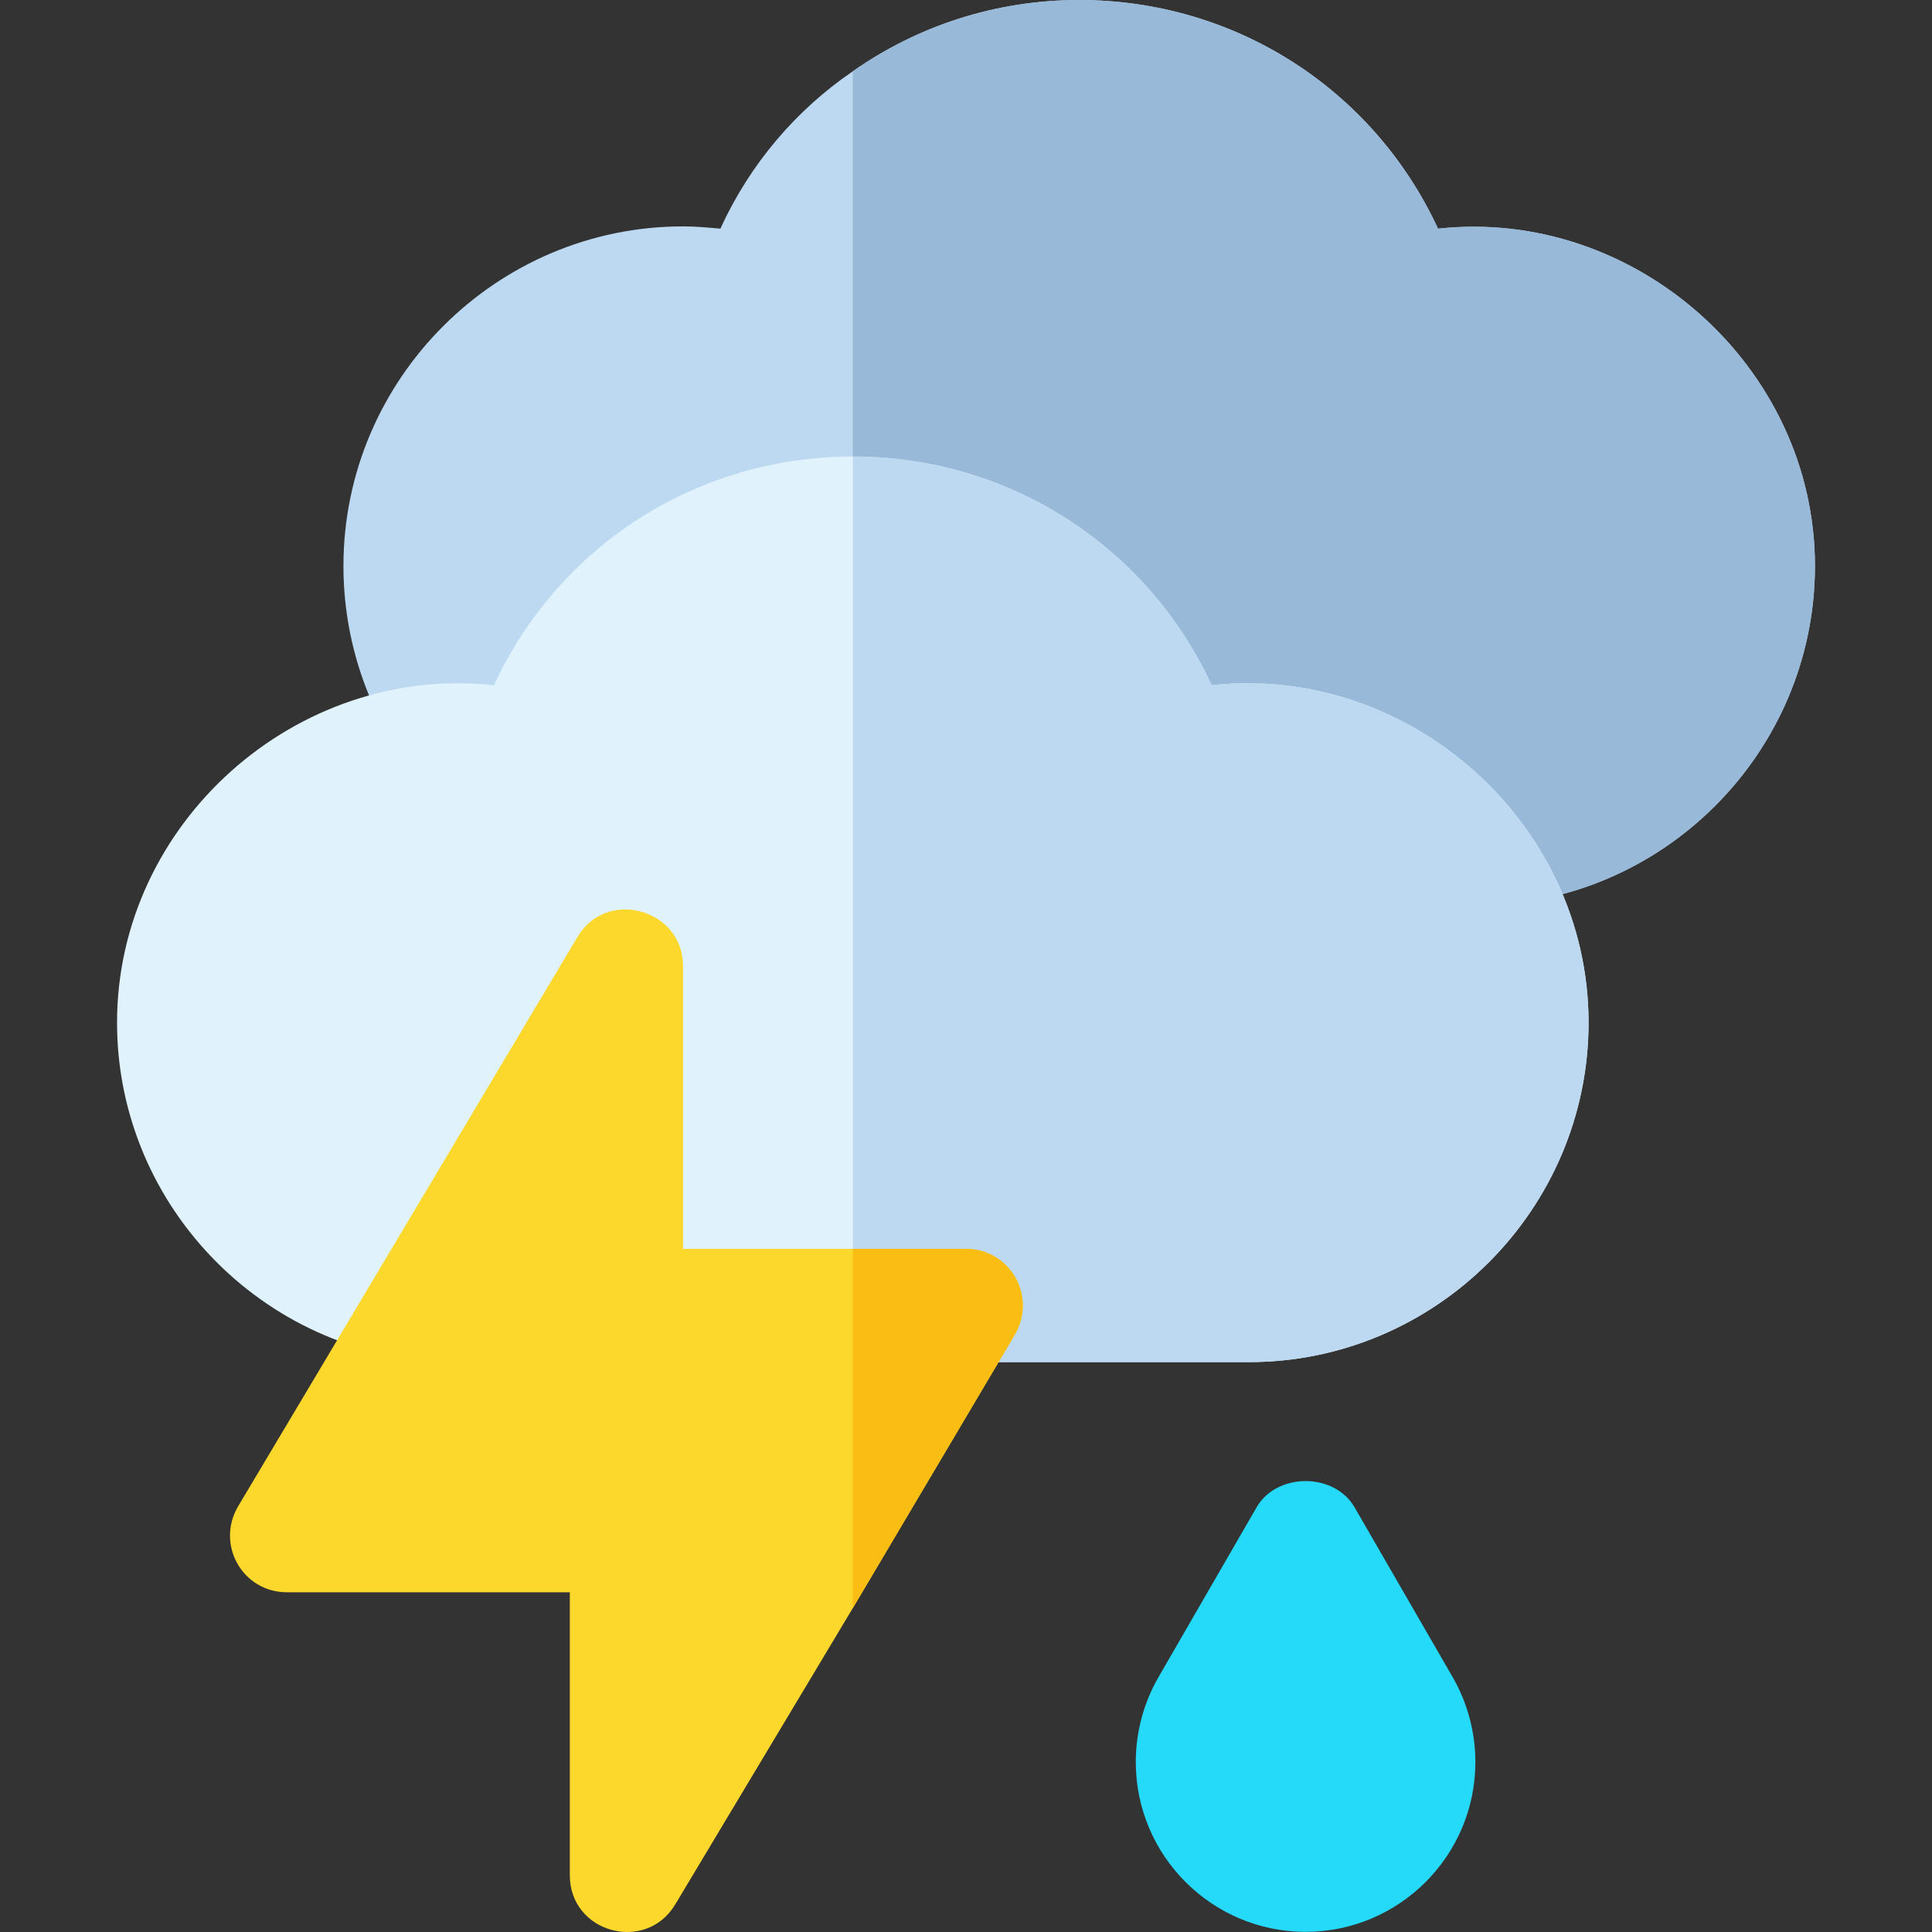 <?xml version="1.0" encoding="iso-8859-1"?>
<!-- Generator: Adobe Illustrator 21.0.0, SVG Export Plug-In . SVG Version: 6.00 Build 0)  -->
<svg xmlns="http://www.w3.org/2000/svg" xmlns:xlink="http://www.w3.org/1999/xlink" version="1.1" id="Capa_1" x="0px" y="0px" viewBox="0 0 512.042 512.042" style="enable-background:new 0 0 512.042 512.042;" xml:space="preserve" width="512" height="512">
<rect x="0" y="0" width="512.042" height="512.042" fill="#333333" stroke="none"/>
<g>
	<path style="fill:#BDD9F1;" d="M481.021,150c0,49.501-40.499,90-90,90l-165-21L109.02,204c-11.699-15.599-17.999-34.499-17.999-54   c0-49.501,40.499-90,90-90c3.3,0,6.599,0.3,9.901,0.601c7.8-17.1,20.099-31.501,35.099-41.7c17.1-12.001,37.8-18.9,60-18.9   c41.4,0,77.999,23.699,95.099,60.601C433.32,54.901,481.021,97.2,481.021,150z"/>
	<path style="fill:#99B9D9;" d="M481.021,150c0,49.501-40.499,90-90,90l-165-21V18.9c17.1-12.001,37.8-18.9,60-18.9   c41.4,0,77.999,23.699,95.099,60.601C433.32,54.901,481.021,97.2,481.021,150z"/>
	<g>
		<path style="fill:#25D9F8;" d="M346.021,512c-24.814,0-45-20.186-45-45c0-7.91,2.08-15.688,6.006-22.485l26.001-45.015    c5.361-9.287,20.625-9.287,25.986,0l26.001,45.015c3.94,6.855,6.006,14.619,6.006,22.485C391.021,491.814,370.835,512,346.021,512    z"/>
	</g>
	<g>
		<path style="fill:#E0F3FC;" d="M321.12,181.601C304.02,144.699,267.421,121,226.021,121s-77.999,23.699-95.099,60.601    c-52.5-5.7-99.901,36.599-99.901,89.399c0,49.501,40.499,90,90,90h210c49.501,0,90-40.499,90-90    C421.021,218.2,373.62,175.901,321.12,181.601z"/>
	</g>
	<path style="fill:#BDD9F1;" d="M421.021,271c0,49.501-40.499,90-90,90h-105V121c41.4,0,77.999,23.699,95.099,60.601   C373.62,175.901,421.021,218.2,421.021,271z"/>
	<g>
		<path style="fill:#FCD82D;" d="M256.021,331h-75v-75c0-15-20.099-20.7-27.9-7.8l-90,151c-6,10.199,1.199,22.8,12.9,22.8h75v75    c0,15.3,20.099,20.7,27.9,7.8l47.1-78.6l42.9-72.4C274.921,343.599,267.721,331,256.021,331z"/>
	</g>
	<path style="fill:#F9BD13;" d="M268.921,353.8l-42.9,72.4V331h30C267.721,331,274.921,343.599,268.921,353.8z"/>
</g>















</svg>
